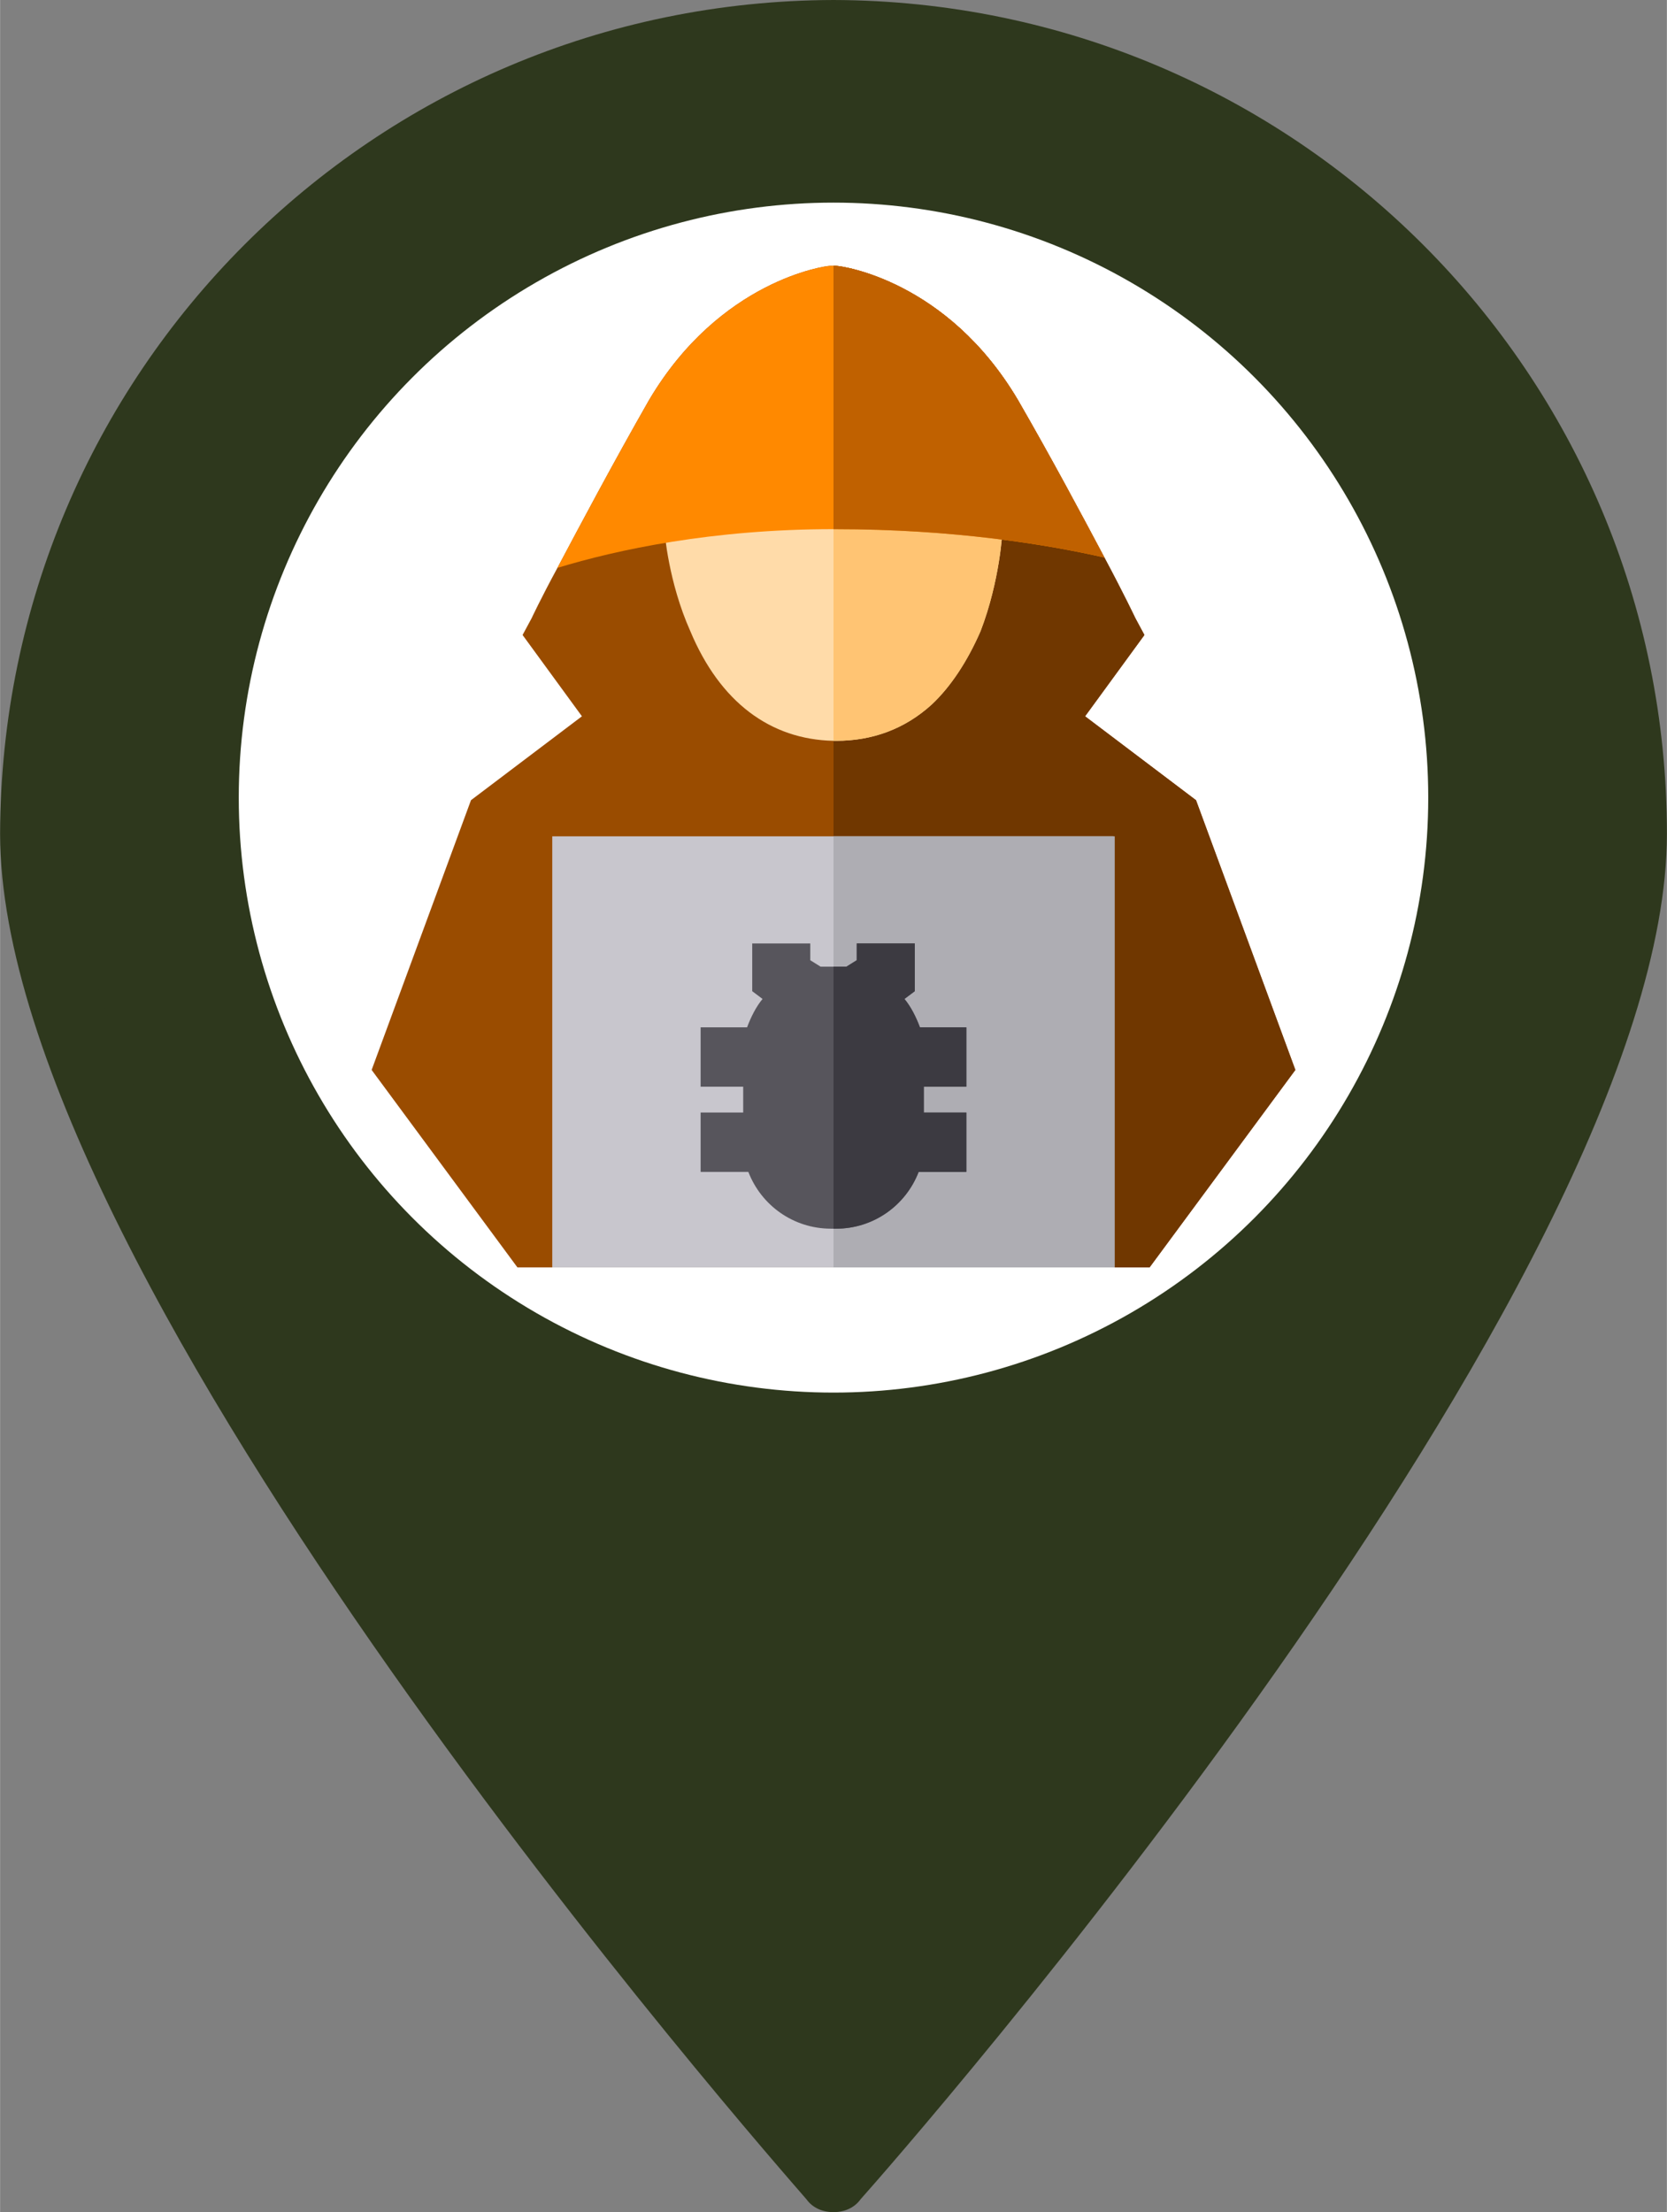 <?xml version="1.0" encoding="UTF-8"?>
<!DOCTYPE svg PUBLIC "-//W3C//DTD SVG 1.1//EN" "http://www.w3.org/Graphics/SVG/1.1/DTD/svg11.dtd">
<!-- Creator: CorelDRAW X7 -->
<svg xmlns="http://www.w3.org/2000/svg" xml:space="preserve" width="5.403in" height="7.167in" version="1.1" style="shape-rendering:geometricPrecision; text-rendering:geometricPrecision; image-rendering:optimizeQuality; fill-rule:evenodd; clip-rule:evenodd"
viewBox="0 0 1292 1714"
 xmlns:xlink="http://www.w3.org/1999/xlink">
 <rect x="0" y="0" width="1292" height="1714" fill="#808080" stroke="none"/>
 <defs>
  <style type="text/css">
   <![CDATA[
    .fil0 {fill:#2E381D}
    .fil11 {fill:#3C3A41}
    .fil10 {fill:#57555C}
    .fil3 {fill:#703700}
    .fil2 {fill:#9A4C00}
    .fil6 {fill:#AEADB3}
    .fil9 {fill:#C06100}
    .fil5 {fill:#C8C6CD}
    .fil8 {fill:#FF8900}
    .fil7 {fill:#FFC473}
    .fil4 {fill:#FFDBA9}
    .fil1 {fill:white}
   ]]>
  </style>
 </defs>
 <g id="Layer_x0020_1">
  <g id="_2009934428240">
   <path class="fil0" d="M625 1661c-140,-163 -597,-718 -597,-1015 0,-341 277,-618 618,-618 342,0 619,277 619,618 0,297 -458,852 -597,1015l-22 25 -21 -25zm21 -1436c-217,0 -393,176 -393,393 0,218 176,394 393,394 217,0 394,-176 394,-394 -1,-217 -177,-393 -394,-393zm0 0z" data-original="#78B9EB" data-old_color="#ffffff"/>
   <g>
    <path class="fil0" d="M646 0c-357,1 -645,289 -646,646 0,348 600,1029 625,1058 5,7 13,10 21,10 8,0 16,-3 21,-10 26,-29 625,-710 625,-1058 0,-357 -289,-645 -646,-646zm0 56c326,0 590,264 590,590 0,292 -482,872 -590,997 -107,-125 -590,-705 -590,-997 0,-326 264,-590 590,-590zm0 0z" data-original="#000000" data-old_color="#ffffff"/>
    <path class="fil0" d="M646 197c-232,0 -421,189 -421,421 0,233 189,422 421,422 233,0 421,-189 421,-422 0,-232 -188,-421 -421,-421zm0 787c-202,0 -365,-164 -365,-366 0,-201 163,-365 365,-365 202,0 366,164 366,365 -1,202 -164,365 -366,366zm0 0z" data-original="#000000" data-old_color="#ffffff"/>
    <path class="fil0" d="M590 590l112 0 0 56 -112 0 0 -56zm0 0z" data-original="#000000" data-old_color="#ffffff"/>
    <path class="fil0" d="M731 590l56 0 0 56 -56 0 0 -56zm0 0z" data-original="#000000" data-old_color="#ffffff"/>
    <path class="fil0" d="M506 590l56 0 0 56 -56 0 0 -56zm0 0z" data-original="#000000" data-old_color="#ffffff"/>
   </g>
  </g>
  <circle class="fil1" cx="646" cy="618" r="461"/>
  <g id="cyber.svg">
   <path class="fil2" d="M1004 829l-113 153 -490 0 -113 -153 77 -209 86 -65 -46 -63 7 -13c0,0 7,-15 20,-39 17,-32 43,-81 71,-130 55,-93 137,-104 140,-104l3 0 2 0c4,0 86,11 141,104 26,45 50,90 67,122 15,28 24,47 24,47l7 13 -46 63 86 65 77 209z"/>
   <path class="fil3" d="M1004 829l-113 153 -245 0 0 -776 2 0c4,0 86,11 141,104 26,45 50,90 67,122 15,28 24,47 24,47l7 13 -46 63 86 65 77 209z"/>
   <path class="fil4" d="M777 410c0,2 -2,40 -17,79 -10,23 -23,43 -38,57 -21,19 -46,28 -74,28 -1,0 -1,0 -2,0 -49,-1 -88,-30 -111,-85 -17,-38 -20,-77 -20,-78l45 -4c0,0 0,1 0,2l172 0c0,-1 0,-1 0,-1l45 2z"/>
   <rect class="fil5" x="428" y="648" width="435" height="334"/>
   <rect class="fil6" x="646" y="648" width="218" height="334"/>
   <path class="fil7" d="M777 410c0,2 -2,40 -17,79 -10,23 -23,43 -38,57 -21,19 -46,28 -74,28 -1,0 -1,0 -2,0l0 -165 86 0c0,-1 0,-1 0,-1l45 2z"/>
   <path class="fil8" d="M856 432c-44,-10 -116,-22 -209,-22l-1 0c-94,0 -168,16 -214,30 17,-32 43,-81 71,-130 55,-93 137,-104 140,-104l3 0 2 0c4,0 86,11 141,104 26,45 50,90 67,122z"/>
   <path class="fil9" d="M647 410l-1 0 0 -204 2 0c4,0 86,11 141,104 26,45 50,90 67,122 -44,-10 -116,-22 -209,-22z"/>
   <path class="fil10" d="M716 842l0 20 33 0 0 46 -37 0c-10,26 -35,44 -64,44l-4 0c-29,0 -54,-18 -64,-44l-37 0 0 -46 33 0 0 -20 -33 0 0 -46 36 0c3,-8 7,-16 12,-22l-8 -6 0 -37 45 0 0 13 8 5c2,0 5,0 8,0l4 0c3,0 6,0 8,0l8 -5 0 -13 45 0 0 37 -8 6c5,6 9,14 12,22l36 0 0 46 -33 0z"/>
   <path class="fil11" d="M713 796l36 0 0 46 -33 0 0 20 33 0 0 46 -37 0c-10,26 -35,44 -64,44l-2 0 0 -203 2 0c3,0 6,0 8,0l8 -5 0 -13 45 0 0 37 -8 6c5,6 9,14 12,22z"/>
   <g>
   </g>
   <g>
   </g>
   <g>
   </g>
   <g>
   </g>
   <g>
   </g>
   <g>
   </g>
   <g>
   </g>
   <g>
   </g>
   <g>
   </g>
   <g>
   </g>
   <g>
   </g>
   <g>
   </g>
   <g>
   </g>
   <g>
   </g>
   <g>
   </g>
  </g>
 </g>
</svg>
